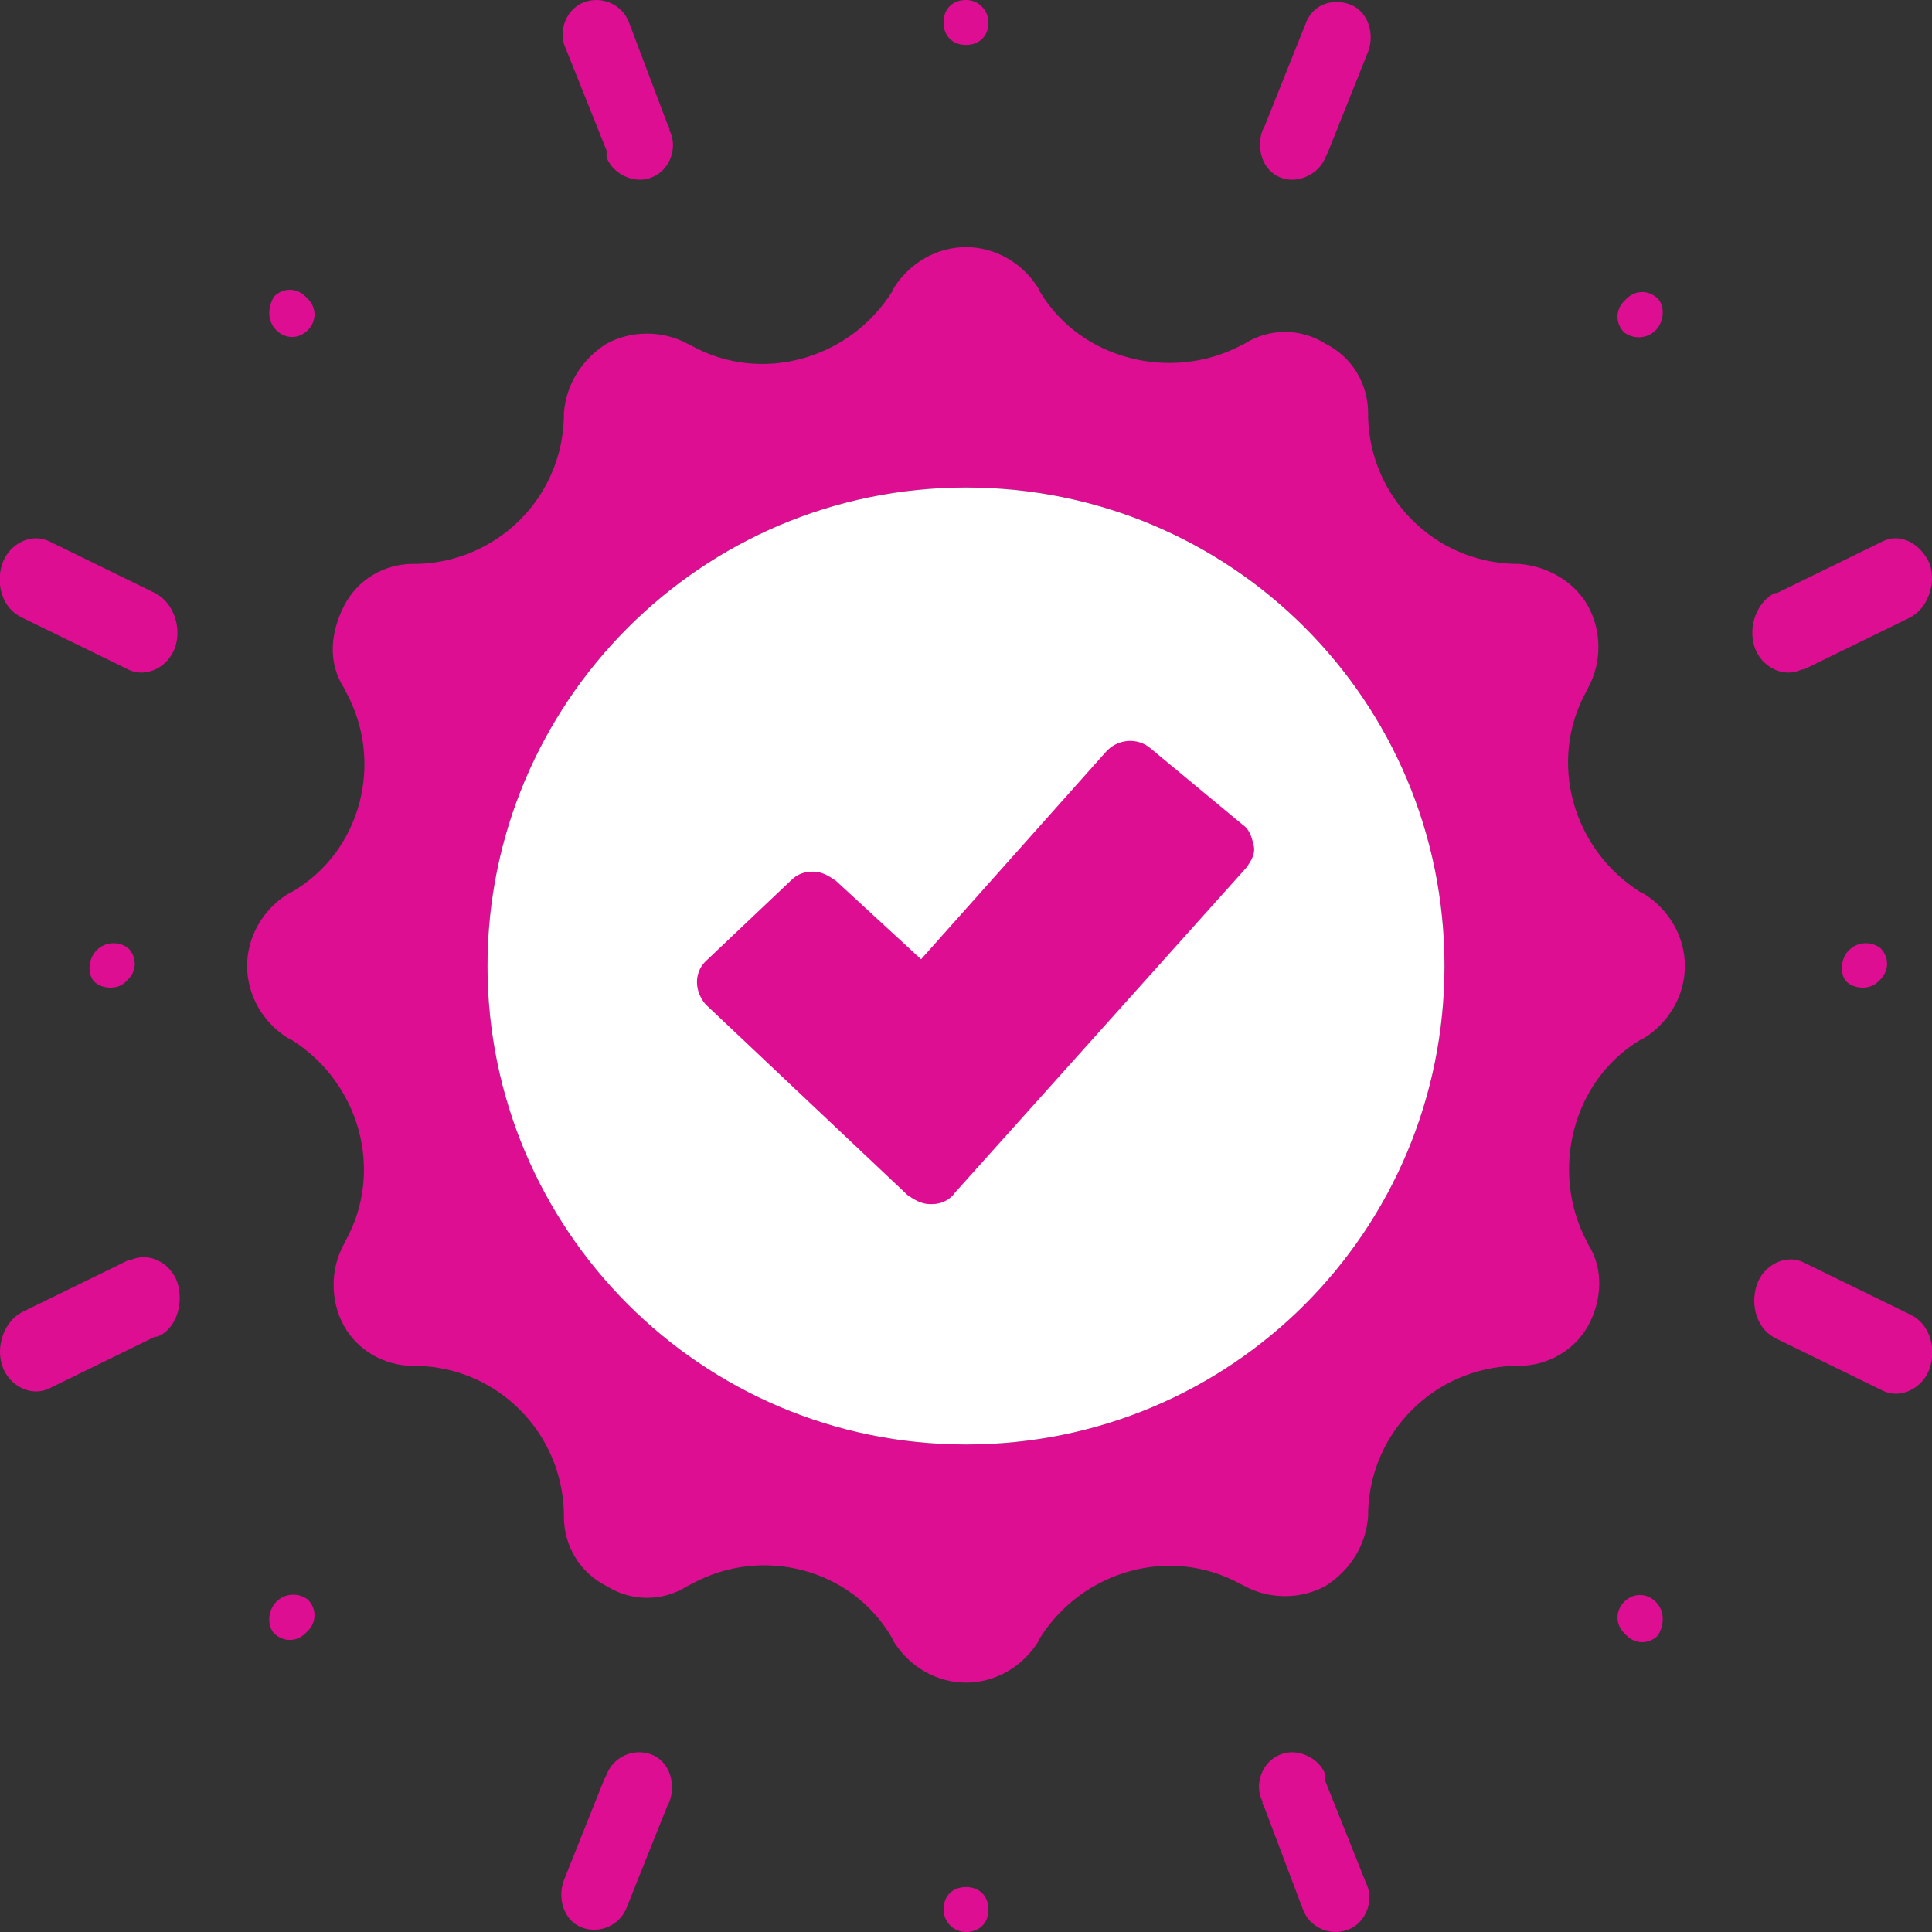 <svg version="1.1" id="Layer_1" xmlns="http://www.w3.org/2000/svg" x="0" y="0" width="86" height="86" xml:space="preserve"><rect width="100%" height="100%" fill="#333333" stroke="none"/><style>.st0{fill-rule:evenodd;clip-rule:evenodd;fill:#de0e93}</style><path class="st0" d="M43 64.3c-11.8 0-21.3-9.6-21.3-21.3S31.2 21.7 43 21.7 64.3 31.2 64.3 43 54.8 64.3 43 64.3m30.2-24.5l-.2-.1c-3-1.9-4.1-5.8-2.4-8.9l.1-.2c.6-1.1.6-2.5 0-3.6s-1.8-1.8-3.1-1.9h-.2c-3.6-.1-6.4-3-6.5-6.5v-.2c0-1.3-.7-2.5-1.9-3.1-1.1-.7-2.5-.7-3.6 0l-.2.1c-3.1 1.6-7.1.6-8.9-2.4l-.1-.2c-.7-1.1-1.9-1.8-3.2-1.8s-2.5.7-3.2 1.8l-.1.2c-1.9 3-5.8 4.1-8.9 2.4l-.2-.1c-1.1-.6-2.5-.6-3.6 0-1.1.7-1.8 1.8-1.9 3.1v.2c-.1 3.6-3 6.4-6.5 6.5h-.2c-1.3 0-2.5.7-3.1 1.9s-.7 2.5 0 3.6l.1.2c1.7 3.1.7 7.1-2.4 8.9l-.2.1c-1.1.7-1.8 1.9-1.8 3.2s.7 2.5 1.8 3.2l.2.1c3 1.9 4.1 5.8 2.4 8.9l-.1.2c-.6 1.1-.6 2.5 0 3.6s1.8 1.8 3.1 1.8h.2c3.6.1 6.4 3 6.5 6.5v.2c0 1.3.7 2.5 1.9 3.1 1.1.7 2.5.7 3.6 0l.2-.1c3.1-1.7 7.1-.7 8.9 2.4l.1.2c.7 1.1 1.9 1.8 3.2 1.8s2.5-.7 3.2-1.8l.1-.2c1.9-3 5.8-4.1 8.9-2.4l.2.1c1.1.6 2.5.6 3.6 0 1.1-.7 1.8-1.8 1.9-3.1v-.2c.1-3.6 3-6.4 6.5-6.5h.2c1.3 0 2.5-.7 3.1-1.8s.7-2.5 0-3.6l-.1-.2c-1.6-3.1-.6-7.1 2.4-8.9l.2-.1c1.1-.7 1.8-1.9 1.8-3.2s-.7-2.5-1.8-3.2"/><path d="M43 64.3c-11.8 0-21.3-9.6-21.3-21.3S31.2 21.7 43 21.7 64.3 31.2 64.3 43 54.8 64.3 43 64.3" fill-rule="evenodd" clip-rule="evenodd" fill="#fff"/><path class="st0" d="M51.2 33.3c-.6-.5-1.5-.4-2 .2L41 42.7l-3.8-3.5c-.3-.2-.6-.4-1-.4s-.7.1-1 .4l-3.8 3.6c-.5.5-.5 1.3 0 1.9l9 8.5c.3.2.6.4 1 .4h.1c.4 0 .8-.2 1-.5l13-14.5c.2-.3.4-.6.3-1s-.2-.7-.5-.9l-4.1-3.4zM29 7.9c.8-.3 1.2-1.3.8-2.1v-.1l-.1-.2L28 1c-.3-.8-1.2-1.2-2-.9-.8.3-1.2 1.3-.8 2.1L27 6.7V7c.3.8 1.3 1.2 2 .9M7.9 57.1c-.3-.9-1.3-1.4-2.1-1h-.1l-.2.1L1 58.4c-.8.4-1.2 1.5-.9 2.4s1.3 1.4 2.1 1l4.5-2.2.2-.1H7c.8-.3 1.2-1.4.9-2.4M5.5 29.7l.2.1c.8.4 1.8-.1 2.1-1 .3-.9-.1-2-.9-2.4l-.2-.1-4.5-2.2c-.8-.4-1.8.1-2.1 1-.3.9 0 2 .9 2.4l4.5 2.2zM57 78.1c-.8.3-1.2 1.3-.8 2.1v.1l.1.2L58 85c.3.8 1.2 1.2 2 .9.8-.3 1.2-1.3.8-2.1L59 79.3V79c-.3-.8-1.3-1.2-2-.9m26.8-54l-4.5 2.2-.2.1H79c-.8.4-1.2 1.5-.9 2.4.3.9 1.3 1.4 2.1 1h.1l.2-.1 4.5-2.2c.8-.4 1.2-1.5.9-2.4-.4-.9-1.3-1.4-2.1-1m-3.3 32.2l-.2-.1c-.8-.4-1.8.1-2.1 1-.3.9 0 2 .9 2.4l.2.1 4.5 2.2c.8.4 1.8-.1 2.1-1 .3-.9 0-2-.9-2.4l-4.5-2.2zM59 7l.1-.2 1.8-4.5c.3-.8 0-1.8-.8-2.1-.8-.3-1.7 0-2 .9l-1.8 4.5-.1.2c-.3.8 0 1.8.8 2.1.7.3 1.7-.1 2-.9M27 79l-.1.2-1.8 4.5c-.3.8 0 1.8.8 2.1.8.3 1.7-.1 2-.9l1.8-4.5.1-.2c.3-.8 0-1.8-.8-2.1s-1.7.1-2 .9"/><path class="st0" d="M39 2c.6 0 1-.4 1-1 0-.5-.4-1-1-1s-1 .4-1 1 .4 1 1 1M8.3 14.7c.4.4 1 .4 1.4 0 .4-.4.4-1 0-1.4l-.1-.1c-.4-.4-1-.4-1.4 0-.3.5-.3 1.1.1 1.5zM39 84c-.6 0-1 .4-1 1 0 .5.4 1 1 1s1-.4 1-1-.4-1-1-1m30.7-12.7c-.4-.4-1-.4-1.4 0-.4.4-.4 1 0 1.4l.1.1c.4.4 1 .4 1.4 0 .3-.5.3-1.1-.1-1.5zm0-56.6c.4-.4.4-1.1.1-1.4-.4-.4-1-.4-1.4 0l-.1.1c-.4.4-.4 1 0 1.4.4.3 1 .3 1.4-.1M8.3 71.3c-.4.4-.4 1.1-.1 1.4.4.4 1 .4 1.4 0l.1-.1c.4-.4.4-1 0-1.4-.4-.3-1-.3-1.4.1m-8-29c-.4.4-.4 1.1-.1 1.4s1 .4 1.4 0l.1-.1c.4-.4.4-1 0-1.4-.4-.3-1-.3-1.4.1m78 0c-.4.4-.4 1.1-.1 1.4s1 .4 1.4 0l.1-.1c.4-.4.4-1 0-1.4-.4-.3-1-.3-1.4.1" transform="translate(4)"/></svg>
